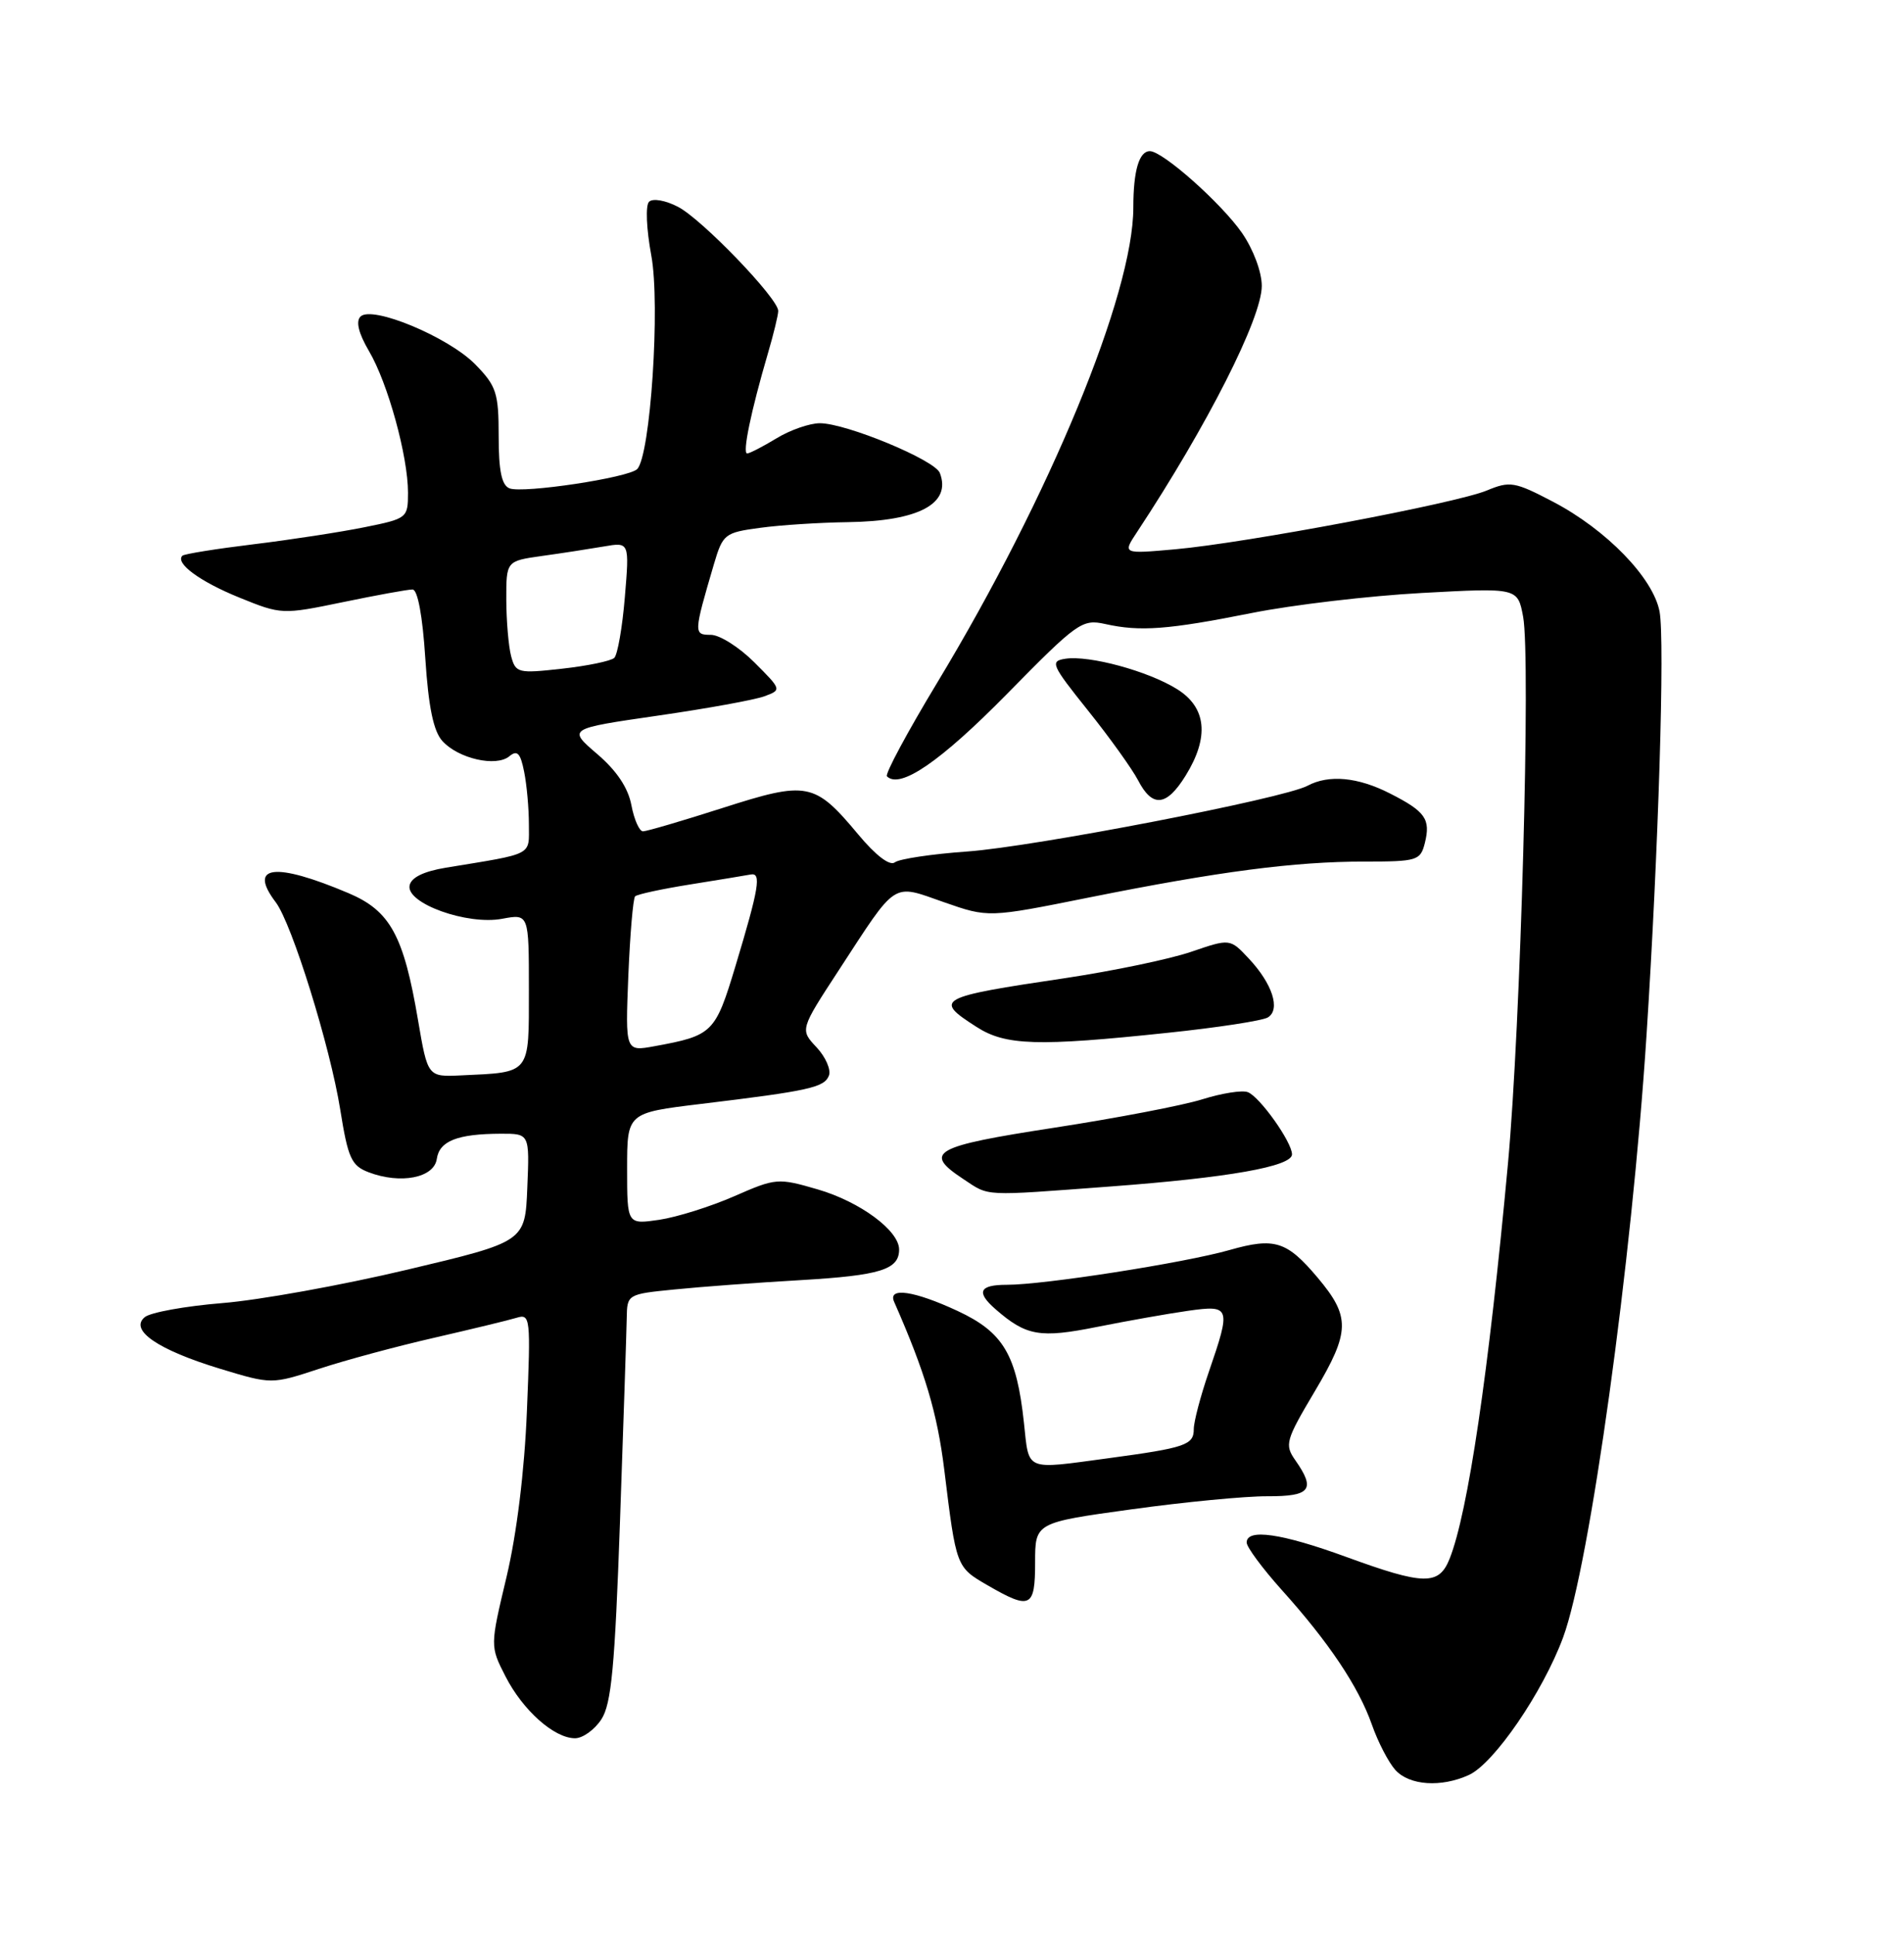 <?xml version="1.0" encoding="UTF-8" standalone="no"?>
<!DOCTYPE svg PUBLIC "-//W3C//DTD SVG 1.1//EN" "http://www.w3.org/Graphics/SVG/1.1/DTD/svg11.dtd" >
<svg xmlns="http://www.w3.org/2000/svg" xmlns:xlink="http://www.w3.org/1999/xlink" version="1.1" viewBox="0 0 252 256">
 <g >
 <path fill="currentColor"
d=" M 194.41 234.86 C 197.73 233.35 204.19 223.92 206.88 216.66 C 210.42 207.09 215.98 167.00 217.92 137.00 C 219.50 112.67 220.36 84.72 219.65 80.93 C 218.81 76.47 212.63 70.10 205.55 66.39 C 200.47 63.73 199.85 63.63 196.79 64.90 C 192.70 66.60 164.92 71.84 155.54 72.68 C 148.57 73.30 148.57 73.30 150.49 70.40 C 159.80 56.29 167.00 42.09 167.00 37.83 C 167.00 35.98 165.88 32.99 164.38 30.82 C 161.66 26.90 153.89 20.00 152.19 20.00 C 150.76 20.00 150.00 22.59 150.00 27.45 C 150.00 38.88 138.94 65.67 124.03 90.35 C 120.09 96.87 117.10 102.44 117.39 102.72 C 119.11 104.45 124.46 100.78 133.24 91.86 C 142.61 82.32 143.22 81.89 146.29 82.57 C 150.90 83.60 154.59 83.32 165.68 81.11 C 171.08 80.03 181.21 78.84 188.18 78.46 C 200.87 77.77 200.87 77.77 201.59 81.60 C 202.61 87.09 201.27 135.67 199.58 154.00 C 197.04 181.54 194.29 200.15 191.86 206.25 C 190.44 209.80 188.49 209.77 178.16 206.00 C 169.61 202.88 165.00 202.22 165.00 204.10 C 165.00 204.71 167.08 207.51 169.61 210.34 C 175.87 217.29 179.79 223.15 181.57 228.19 C 182.38 230.51 183.79 233.21 184.68 234.20 C 186.54 236.25 190.73 236.54 194.41 234.86 Z  M 79.59 227.50 C 80.92 225.47 81.38 220.56 82.06 201.25 C 82.52 188.19 82.92 176.09 82.95 174.37 C 83.00 171.27 83.06 171.23 89.25 170.62 C 92.69 170.27 100.22 169.71 106.00 169.38 C 116.52 168.76 119.00 167.99 119.00 165.33 C 119.00 162.83 113.83 159.01 108.24 157.38 C 102.95 155.84 102.69 155.87 97.16 158.29 C 94.05 159.65 89.59 161.05 87.25 161.40 C 83.00 162.02 83.00 162.02 83.00 154.64 C 83.00 147.25 83.00 147.25 92.75 146.07 C 107.09 144.34 109.10 143.89 109.71 142.32 C 110.01 141.54 109.27 139.85 108.07 138.57 C 105.88 136.24 105.88 136.24 111.02 128.37 C 118.81 116.42 118.00 116.95 124.92 119.37 C 130.81 121.43 130.81 121.43 144.15 118.75 C 161.31 115.31 171.32 114.00 180.55 114.00 C 187.58 114.00 187.99 113.87 188.58 111.56 C 189.37 108.38 188.67 107.38 183.97 104.99 C 179.72 102.82 175.88 102.46 173.05 103.97 C 169.89 105.66 136.86 112.04 128.00 112.67 C 123.33 113.00 119.02 113.65 118.44 114.10 C 117.78 114.62 115.92 113.21 113.58 110.40 C 107.81 103.49 106.86 103.31 95.63 106.91 C 90.32 108.61 85.58 110.00 85.10 110.00 C 84.62 110.00 83.93 108.45 83.57 106.55 C 83.14 104.25 81.62 101.97 79.03 99.76 C 75.14 96.42 75.14 96.42 87.00 94.70 C 93.53 93.76 99.91 92.60 101.17 92.13 C 103.47 91.28 103.46 91.26 99.84 87.64 C 97.84 85.64 95.25 84.00 94.08 84.00 C 91.79 84.00 91.80 83.80 94.48 74.68 C 95.67 70.66 95.90 70.47 100.61 69.84 C 103.30 69.47 108.52 69.14 112.20 69.09 C 121.60 68.96 125.95 66.64 124.39 62.58 C 123.73 60.86 111.99 56.00 108.51 56.00 C 107.16 56.00 104.57 56.90 102.77 58.00 C 100.97 59.09 99.23 59.99 98.89 60.00 C 98.23 60.00 99.40 54.39 101.62 46.81 C 102.38 44.23 103.00 41.68 103.00 41.14 C 103.00 39.49 92.90 29.00 89.74 27.37 C 88.07 26.50 86.39 26.21 85.90 26.70 C 85.42 27.18 85.55 30.29 86.20 33.80 C 87.41 40.32 86.09 60.31 84.33 62.07 C 83.19 63.21 69.25 65.31 67.44 64.62 C 66.40 64.21 66.00 62.33 66.00 57.72 C 66.00 51.99 65.70 51.08 62.92 48.23 C 59.37 44.60 49.23 40.37 47.71 41.89 C 47.07 42.53 47.46 44.11 48.84 46.46 C 51.33 50.68 54.00 60.37 54.00 65.19 C 54.00 68.54 53.90 68.62 48.25 69.76 C 45.09 70.40 38.46 71.42 33.53 72.02 C 28.59 72.62 24.37 73.30 24.14 73.53 C 23.15 74.52 26.47 76.96 31.68 79.07 C 37.24 81.33 37.36 81.33 45.40 79.67 C 49.85 78.75 54.00 77.99 54.60 78.00 C 55.28 78.00 55.93 81.50 56.29 87.11 C 56.71 93.55 57.37 96.75 58.55 98.05 C 60.66 100.38 65.66 101.52 67.41 100.07 C 68.46 99.20 68.88 99.64 69.37 102.11 C 69.72 103.84 70.00 106.97 70.00 109.08 C 70.00 113.28 70.78 112.88 59.01 114.81 C 56.06 115.30 54.41 116.11 54.21 117.17 C 53.75 119.53 61.84 122.44 66.46 121.57 C 70.00 120.91 70.00 120.91 70.00 130.94 C 70.00 142.24 70.30 141.86 61.05 142.29 C 56.61 142.50 56.61 142.50 55.33 135.00 C 53.43 123.78 51.65 120.52 46.13 118.18 C 36.35 114.04 32.78 114.49 36.50 119.39 C 38.64 122.22 43.70 138.48 45.03 146.81 C 46.06 153.26 46.51 154.24 48.79 155.11 C 53.02 156.72 57.45 155.85 57.81 153.35 C 58.15 150.97 60.53 150.03 66.29 150.01 C 70.09 150.00 70.09 150.00 69.79 157.15 C 69.50 164.30 69.50 164.30 53.90 168.00 C 45.32 170.04 34.30 172.03 29.42 172.42 C 24.53 172.82 19.92 173.65 19.16 174.28 C 17.09 176.00 20.89 178.60 29.10 181.10 C 35.95 183.18 35.95 183.18 42.23 181.12 C 45.68 179.98 52.55 178.13 57.50 177.00 C 62.45 175.86 67.35 174.68 68.39 174.36 C 70.19 173.81 70.25 174.37 69.74 186.64 C 69.42 194.63 68.39 202.97 67.04 208.66 C 64.86 217.81 64.86 217.81 66.90 221.81 C 69.20 226.31 73.35 230.00 76.11 230.00 C 77.12 230.00 78.69 228.88 79.59 227.50 Z  M 137.00 206.74 C 137.00 201.47 137.00 201.47 149.75 199.71 C 156.76 198.74 164.86 197.96 167.75 197.98 C 173.45 198.00 174.16 197.10 171.45 193.23 C 169.99 191.15 170.15 190.60 174.06 184.02 C 178.70 176.20 178.75 174.23 174.39 169.05 C 170.31 164.21 168.70 163.70 162.73 165.40 C 156.77 167.10 138.12 170.01 133.25 170.00 C 129.61 170.00 129.16 170.96 131.75 173.22 C 135.83 176.78 137.63 177.09 145.21 175.57 C 149.22 174.77 154.64 173.81 157.25 173.44 C 162.85 172.65 162.95 172.93 160.00 181.50 C 158.90 184.70 158.00 188.11 158.00 189.09 C 158.00 191.20 156.91 191.57 146.68 192.95 C 135.53 194.45 136.22 194.74 135.52 188.25 C 134.55 179.23 132.79 176.28 126.74 173.46 C 120.98 170.78 117.47 170.27 118.34 172.25 C 122.44 181.56 124.05 186.96 124.98 194.50 C 126.56 207.38 126.55 207.35 130.71 209.76 C 136.38 213.04 137.00 212.74 137.00 206.74 Z  M 147.00 156.99 C 162.56 155.83 171.00 154.34 171.00 152.74 C 171.00 151.12 166.74 145.12 165.15 144.51 C 164.41 144.22 161.71 144.65 159.15 145.45 C 156.59 146.26 147.75 147.95 139.50 149.22 C 123.50 151.68 122.12 152.46 127.50 156.01 C 131.01 158.33 129.85 158.27 147.00 156.99 Z  M 154.52 136.66 C 161.14 135.97 167.12 135.05 167.81 134.62 C 169.51 133.57 168.41 130.17 165.29 126.84 C 162.80 124.18 162.80 124.18 157.65 125.94 C 154.82 126.91 147.32 128.47 141.00 129.42 C 124.03 131.94 123.53 132.22 129.25 135.88 C 133.09 138.35 137.30 138.48 154.52 136.66 Z  M 156.92 102.63 C 160.09 97.51 159.69 93.59 155.75 91.16 C 151.91 88.78 144.18 86.69 141.02 87.16 C 138.94 87.48 139.14 87.94 143.99 94.00 C 146.86 97.58 149.84 101.74 150.63 103.25 C 152.52 106.90 154.39 106.72 156.92 102.63 Z  M 83.16 129.12 C 83.39 123.61 83.79 118.88 84.06 118.60 C 84.33 118.33 87.63 117.62 91.39 117.02 C 95.15 116.42 98.73 115.83 99.36 115.71 C 100.80 115.44 100.46 117.48 97.35 127.80 C 94.67 136.69 94.34 137.02 86.63 138.43 C 82.76 139.14 82.76 139.14 83.16 129.12 Z  M 67.65 86.83 C 67.31 85.55 67.02 82.19 67.01 79.36 C 67.00 74.23 67.00 74.23 71.75 73.56 C 74.36 73.20 78.03 72.63 79.91 72.31 C 83.31 71.72 83.31 71.72 82.70 79.01 C 82.37 83.03 81.73 86.64 81.30 87.05 C 80.86 87.46 77.75 88.11 74.39 88.48 C 68.57 89.13 68.25 89.05 67.65 86.83 Z "/>
</g>
</svg>